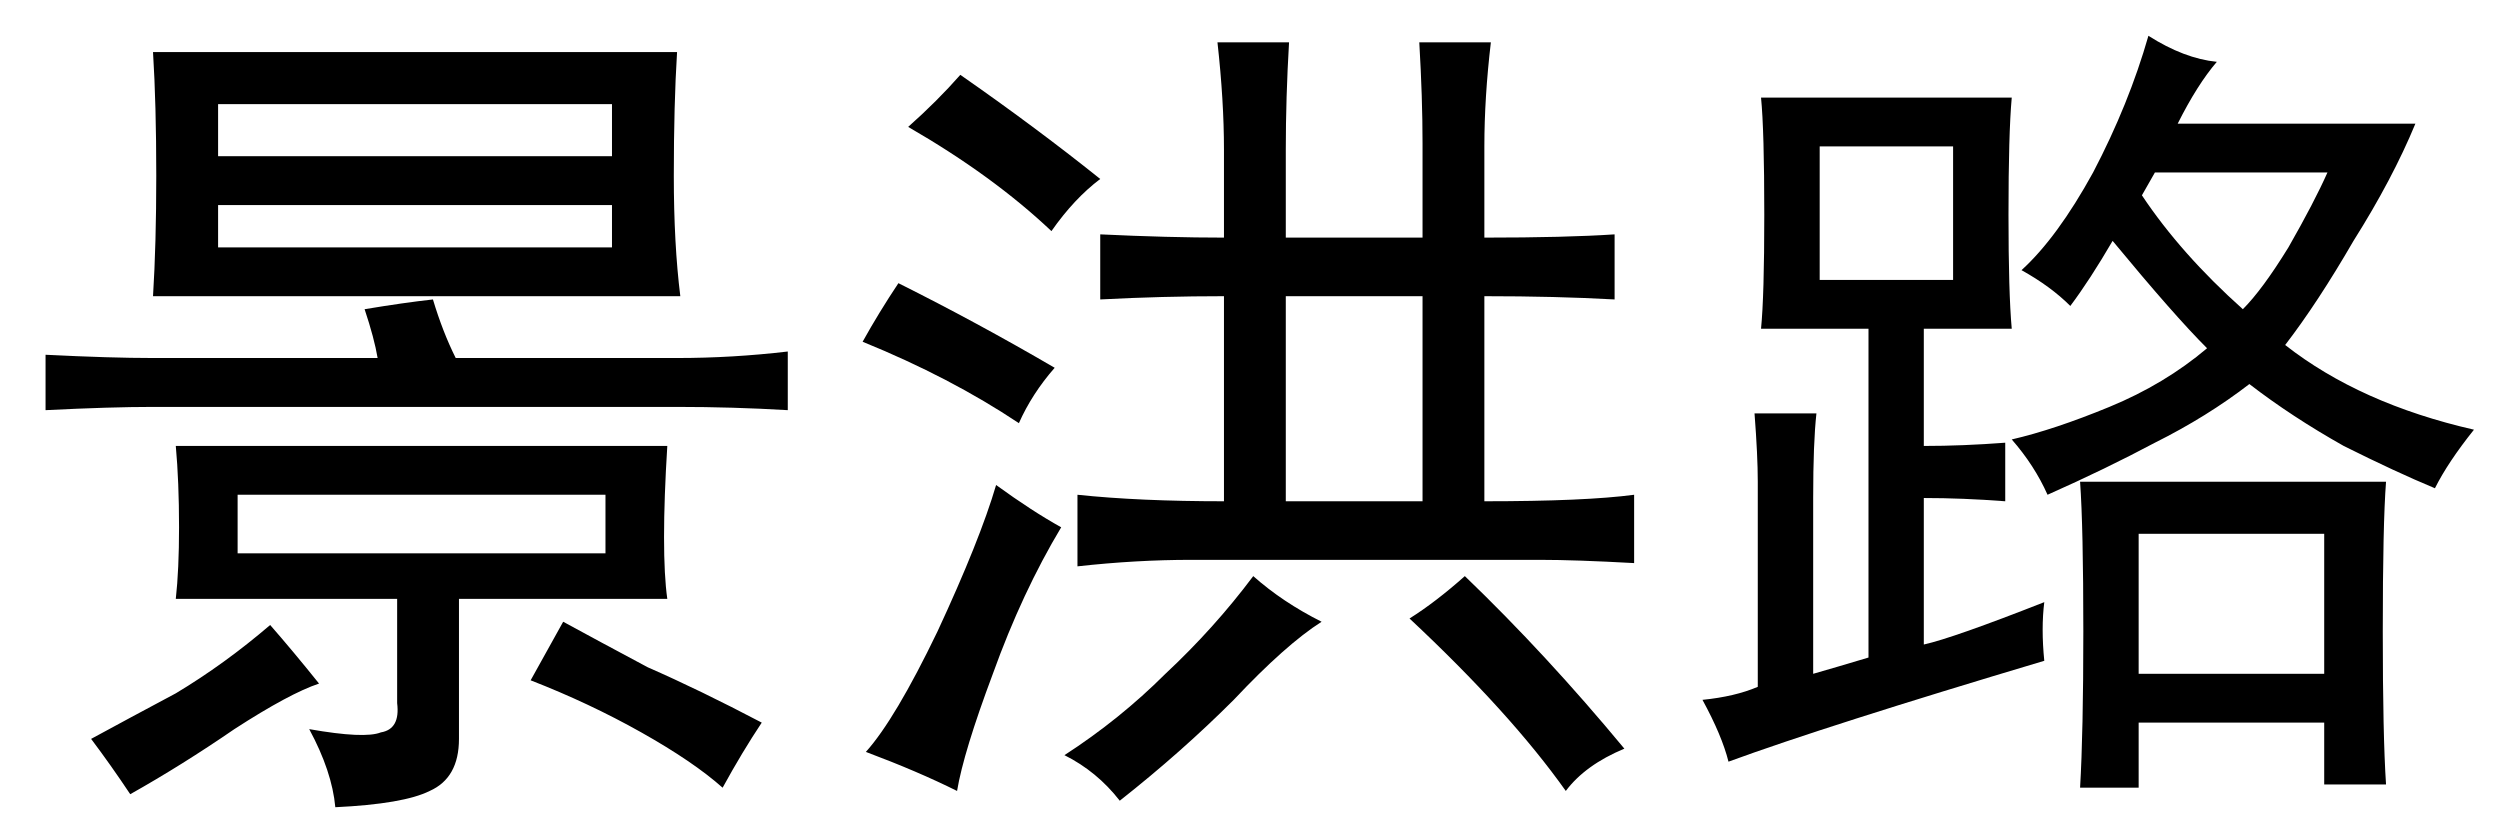 <?xml version='1.0' encoding='UTF-8'?>
<!-- This file was generated by dvisvgm 2.3.5 -->
<svg height='10.5pt' version='1.1' viewBox='-72 -72.451 31.5 10.5' width='31.5pt' xmlns='http://www.w3.org/2000/svg' xmlns:xlink='http://www.w3.org/1999/xlink'>
<defs>
<path d='M8.531 -8.367Q8.49 -7.711 8.49 -6.809Q8.49 -5.947 8.572 -5.291H1.928Q1.969 -5.947 1.969 -6.809Q1.969 -7.711 1.928 -8.367H8.531ZM8.408 -3.404Q8.367 -2.748 8.367 -2.256T8.408 -1.477H5.783V0.287Q5.783 0.779 5.414 0.943Q5.086 1.107 4.225 1.148Q4.184 0.697 3.896 0.164Q4.594 0.287 4.799 0.205Q5.045 0.164 5.004 -0.164V-1.477H2.215Q2.256 -1.846 2.256 -2.379Q2.256 -2.953 2.215 -3.404H8.408ZM5.455 -5.25Q5.578 -4.84 5.742 -4.512H8.531Q9.229 -4.512 9.926 -4.594V-3.855Q9.229 -3.896 8.531 -3.896H1.928Q1.395 -3.896 0.574 -3.855V-4.553Q1.395 -4.512 1.928 -4.512H4.758Q4.717 -4.758 4.594 -5.127Q5.086 -5.209 5.455 -5.25ZM7.629 -2.051V-2.789H2.994V-2.051H7.629ZM7.711 -7.055V-7.711H2.748V-7.055H7.711ZM7.711 -5.906V-6.439H2.748V-5.906H7.711ZM7.096 -1.189Q7.547 -0.943 8.162 -0.615Q8.818 -0.328 9.598 0.082Q9.352 0.451 9.105 0.902Q8.736 0.574 8.08 0.205T6.686 -0.451L7.096 -1.189ZM4.02 -0.41Q3.65 -0.287 2.953 0.164Q2.297 0.615 1.641 0.984Q1.395 0.615 1.148 0.287Q1.6 0.041 2.215 -0.287Q2.83 -0.656 3.404 -1.148Q3.691 -0.82 4.02 -0.41Z' id='g0-7333'/>
<path d='M4.922 -7.137Q4.922 -7.752 4.84 -8.49H5.742Q5.701 -7.793 5.701 -7.137V-6.029H7.424V-7.219Q7.424 -7.793 7.383 -8.49H8.285Q8.203 -7.793 8.203 -7.178V-6.029Q9.229 -6.029 9.844 -6.07V-5.25Q9.105 -5.291 8.203 -5.291V-2.707Q9.475 -2.707 10.09 -2.789V-1.928Q9.352 -1.969 8.9 -1.969H4.512Q3.814 -1.969 3.076 -1.887V-2.789Q3.855 -2.707 4.922 -2.707V-5.291Q4.143 -5.291 3.363 -5.25V-6.07Q4.225 -6.029 4.922 -6.029V-7.137ZM7.424 -2.707V-5.291H5.701V-2.707H7.424ZM2.871 -2.379Q2.379 -1.559 2.01 -0.533Q1.641 0.451 1.559 0.943Q1.066 0.697 0.41 0.451Q0.779 0.041 1.312 -1.066Q1.846 -2.215 2.051 -2.912Q2.502 -2.584 2.871 -2.379ZM6.152 -1.189Q5.701 -0.902 5.045 -0.205Q4.389 0.451 3.609 1.066Q3.322 0.697 2.912 0.492Q3.609 0.041 4.184 -0.533Q4.799 -1.107 5.291 -1.764Q5.66 -1.436 6.152 -1.189ZM7.957 -1.764Q8.982 -0.779 9.967 0.41Q9.475 0.615 9.229 0.943Q8.531 -0.041 7.26 -1.23Q7.588 -1.436 7.957 -1.764ZM1.6 -8.08Q2.543 -7.424 3.363 -6.768Q3.035 -6.521 2.748 -6.111Q2.01 -6.809 0.943 -7.424Q1.312 -7.752 1.6 -8.08ZM0.82 -5.455Q1.805 -4.963 2.789 -4.389Q2.502 -4.061 2.338 -3.691Q1.477 -4.266 0.369 -4.717Q0.574 -5.086 0.82 -5.455Z' id='g0-9056'/>
<path d='M4.758 -0.697Q2.01 0.123 0.779 0.574Q0.697 0.246 0.451 -0.205Q0.861 -0.246 1.148 -0.369V-2.953Q1.148 -3.281 1.107 -3.814H1.887Q1.846 -3.445 1.846 -2.748V-0.533Q2.133 -0.615 2.543 -0.738V-4.881H1.189Q1.23 -5.291 1.23 -6.316Q1.23 -7.383 1.189 -7.793H4.348Q4.307 -7.342 4.307 -6.316Q4.307 -5.332 4.348 -4.881H3.24V-3.404Q3.732 -3.404 4.266 -3.445V-2.707Q3.732 -2.748 3.24 -2.748V-0.902Q3.609 -0.984 4.758 -1.436Q4.717 -1.107 4.758 -0.697ZM6.932 -8.244Q6.686 -7.957 6.439 -7.465H9.434Q9.146 -6.768 8.654 -5.988Q8.203 -5.209 7.793 -4.676Q8.736 -3.937 10.172 -3.609Q9.844 -3.199 9.68 -2.871Q9.187 -3.076 8.531 -3.404Q7.875 -3.773 7.342 -4.184Q6.809 -3.773 6.152 -3.445Q5.537 -3.117 4.799 -2.789Q4.635 -3.158 4.348 -3.486Q4.881 -3.609 5.578 -3.896T6.809 -4.635Q6.398 -5.045 5.619 -5.988Q5.332 -5.496 5.086 -5.168Q4.84 -5.414 4.471 -5.619Q4.922 -6.029 5.373 -6.85Q5.824 -7.711 6.07 -8.572Q6.521 -8.285 6.932 -8.244ZM9.064 -2.953Q9.023 -2.42 9.023 -1.066Q9.023 0.246 9.064 0.861H8.285V0.082H5.947V0.902H5.209Q5.25 0.205 5.25 -1.066Q5.25 -2.379 5.209 -2.953H9.064ZM8.285 -0.533V-2.297H5.947V-0.533H8.285ZM3.609 -5.496V-7.178H1.928V-5.496H3.609ZM5.988 -6.562Q6.48 -5.824 7.26 -5.127Q7.506 -5.373 7.834 -5.906Q8.162 -6.48 8.326 -6.85H6.152L5.988 -6.562Z' id='g0-17445'/>
</defs>
<g id='page1'>
<use x='-72' xlink:href='#g0-7333' y='-63.428'/>
<use x='-61.5' xlink:href='#g0-9056' y='-63.428'/>
<use x='-51' xlink:href='#g0-17445' y='-63.428'/>
</g>
</svg>